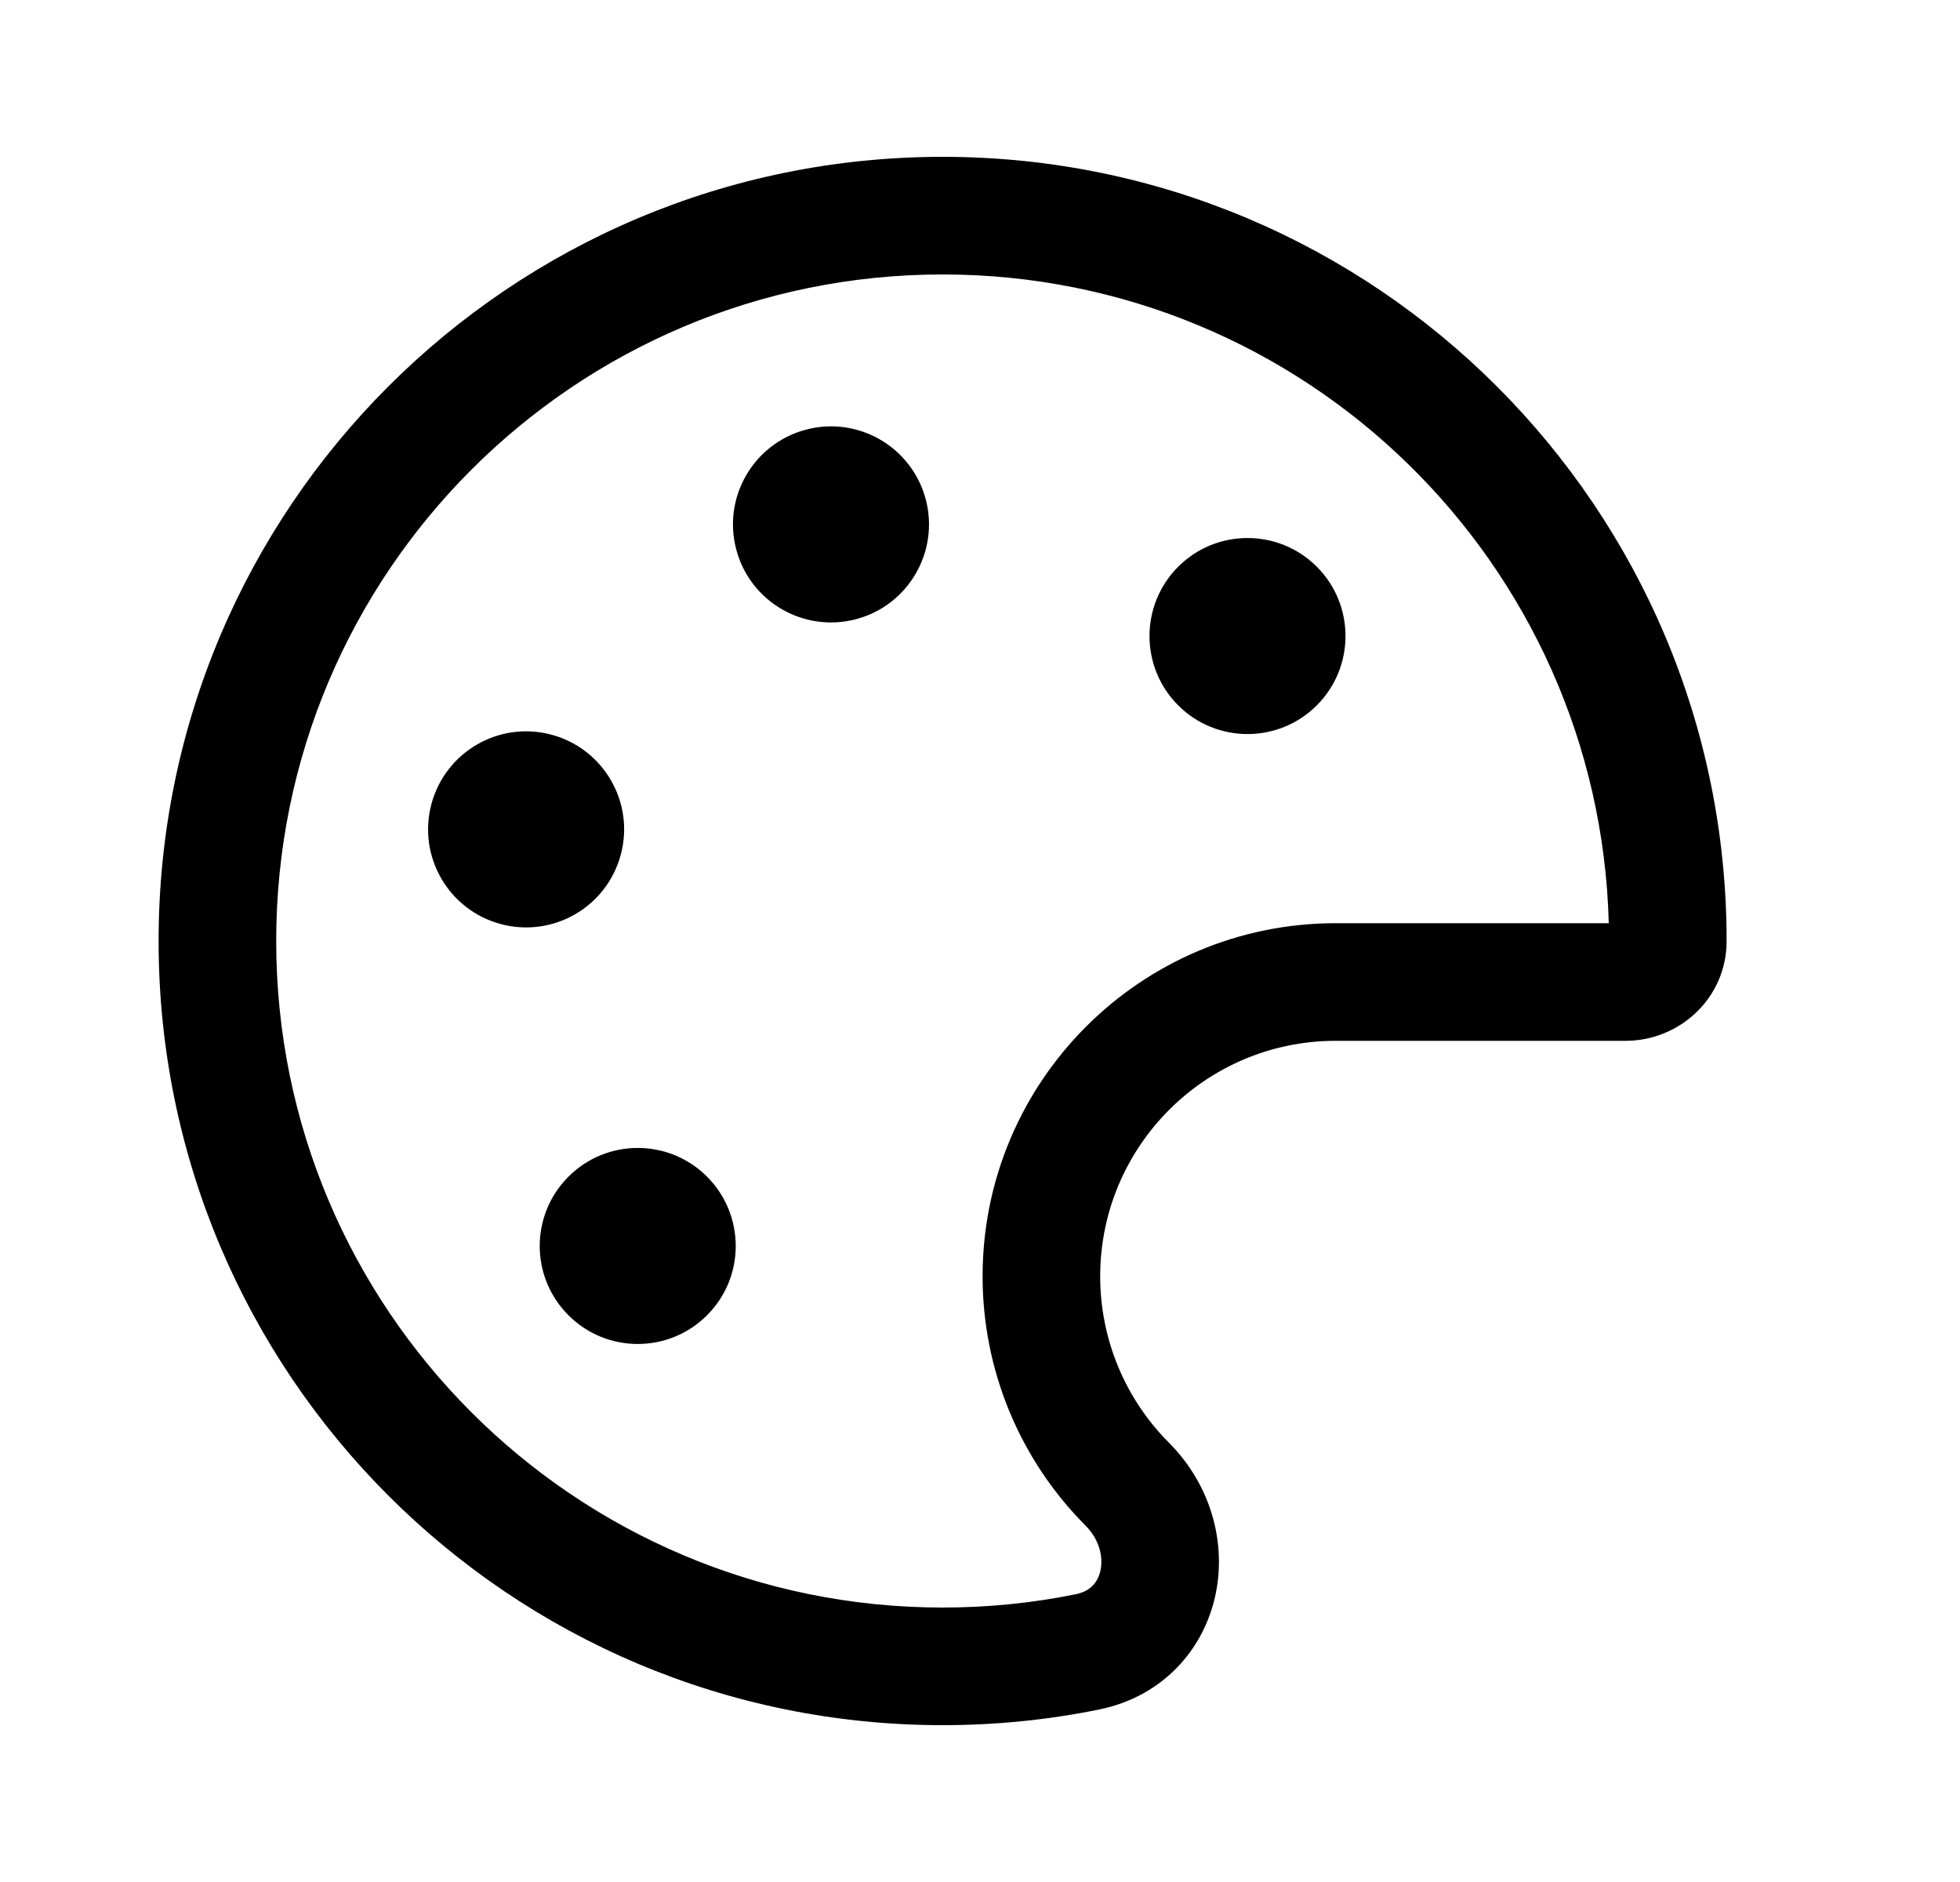 <svg width="25" height="24" viewBox="0 0 25 24" fill="none" xmlns="http://www.w3.org/2000/svg">
<path d="M15.028 7.227C15.516 6.739 16.308 6.739 16.796 7.227C17.284 7.715 17.284 8.507 16.796 8.995C16.308 9.483 15.516 9.483 15.028 8.995C14.54 8.507 14.54 7.715 15.028 7.227Z" fill="currentColor"/>
<path d="M9.018 15.005C8.53 14.517 7.739 14.517 7.251 15.005C6.762 15.493 6.762 16.285 7.251 16.773C7.739 17.261 8.53 17.261 9.018 16.773C9.507 16.285 9.506 15.493 9.018 15.005Z" fill="currentColor"/>
<path d="M7.034 9.369C7.701 9.548 8.097 10.233 7.918 10.9C7.739 11.567 7.054 11.963 6.387 11.784C5.72 11.605 5.324 10.92 5.503 10.253C5.682 9.586 6.367 9.19 7.034 9.369Z" fill="currentColor"/>
<path d="M10.923 7.895C11.59 7.716 11.985 7.031 11.807 6.364C11.628 5.697 10.943 5.301 10.276 5.48C9.609 5.659 9.213 6.344 9.392 7.011C9.57 7.678 10.256 8.073 10.923 7.895Z" fill="currentColor"/>
<path fill-rule="evenodd" clip-rule="evenodd" d="M2.023 12C2.023 6.477 6.501 2 12.023 2C17.546 2 22.023 6.477 22.023 12C22.023 12.735 21.416 13.273 20.735 13.273H17.037C15.378 13.273 14.033 14.618 14.033 16.277C14.033 17.073 14.348 17.835 14.91 18.398C15.449 18.939 15.649 19.684 15.5 20.354C15.348 21.042 14.827 21.637 14.016 21.801C13.372 21.932 12.705 22 12.023 22C6.501 22 2.023 17.523 2.023 12ZM12.023 3.5C7.329 3.5 3.523 7.306 3.523 12C3.523 16.694 7.329 20.5 12.023 20.5C12.605 20.5 13.172 20.442 13.719 20.331C13.908 20.293 14.002 20.18 14.036 20.03C14.073 19.862 14.028 19.639 13.848 19.457C13.006 18.613 12.533 17.47 12.533 16.277C12.533 13.79 14.55 11.773 17.037 11.773H20.52C20.4 7.184 16.642 3.5 12.023 3.5Z" fill="currentColor"/>
</svg>
